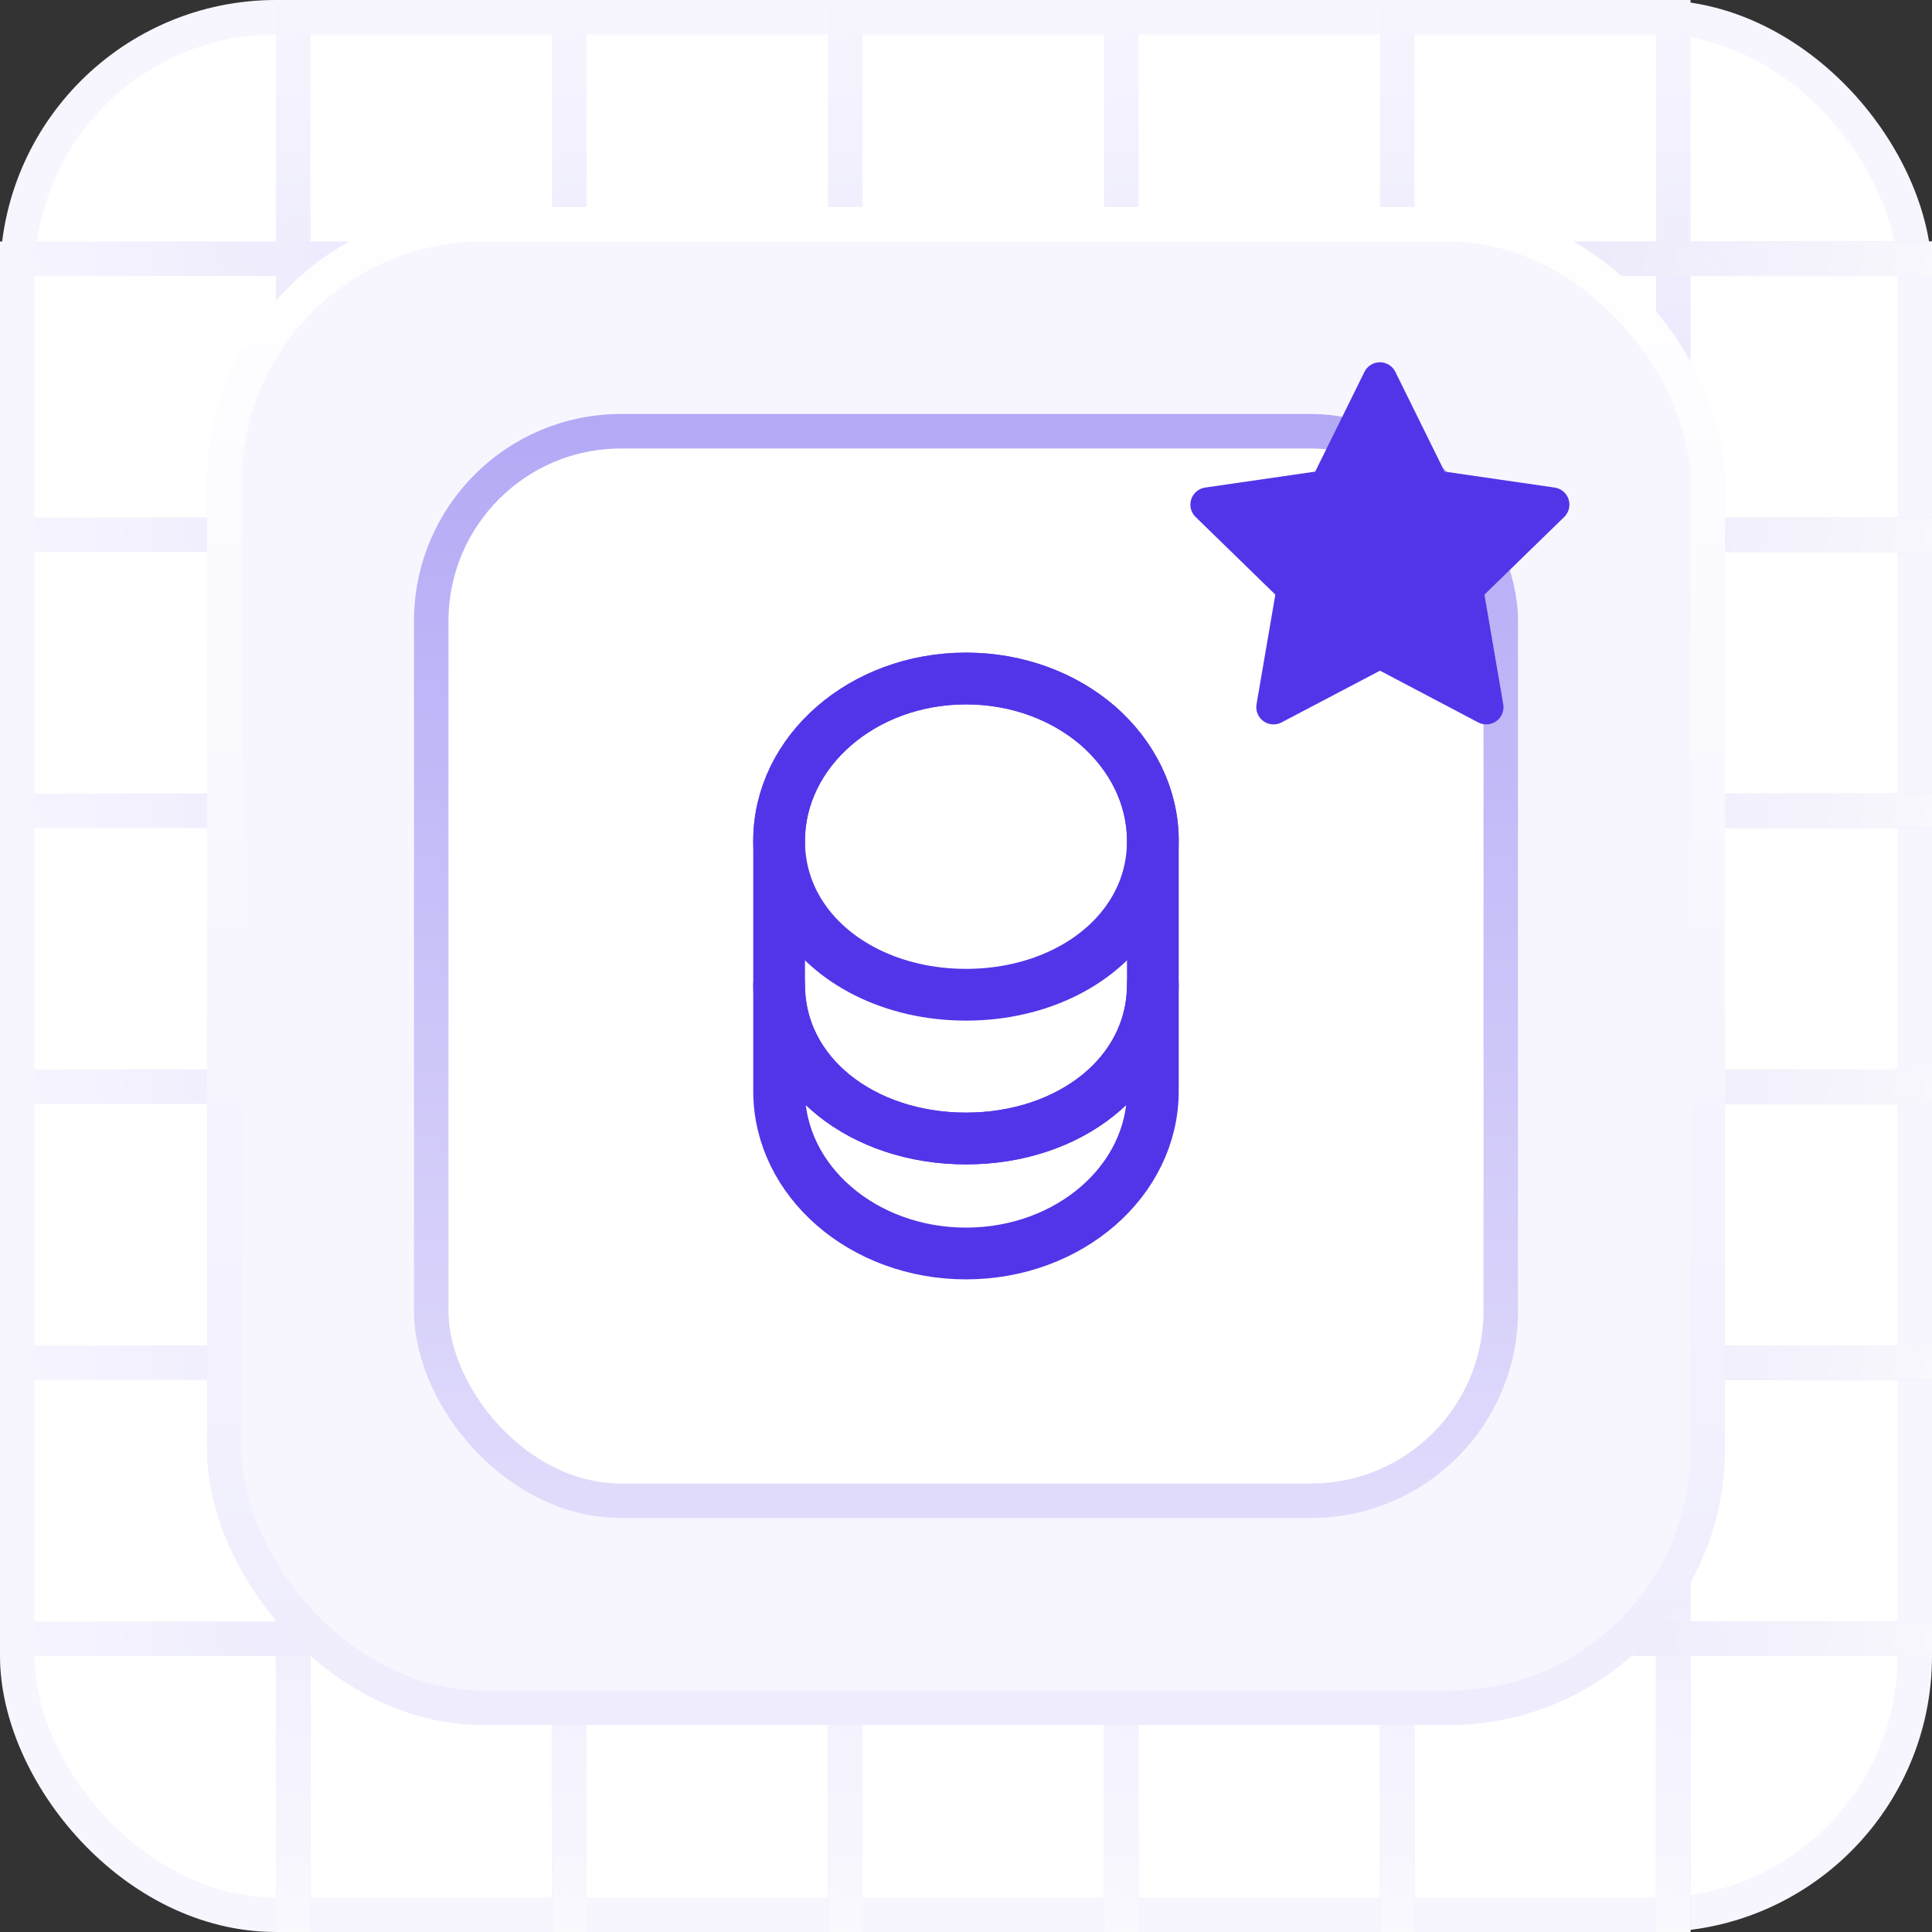 <svg viewBox="0 0 56 56" fill="none" xmlns="http://www.w3.org/2000/svg">
    <rect x="0" y="0" width="56" height="56" fill="#333333" stroke="none"/>
    <rect x="0.5" y="0.5" width="55" height="55" rx="7.5" fill="white" stroke="#F7F6FE"/>
    <line x1="8.5" y1="2.18557e-08" x2="8.5" y2="56" stroke="url(#paint0_linear_407_4483)"/>
    <line x1="8.5" y1="2.18557e-08" x2="8.5" y2="56" stroke="url(#paint1_linear_407_4483)"/>
    <line x1="16.5" y1="2.18557e-08" x2="16.5" y2="56" stroke="url(#paint2_linear_407_4483)"/>
    <line x1="16.5" y1="2.18557e-08" x2="16.5" y2="56" stroke="url(#paint3_linear_407_4483)"/>
    <line x1="24.5" y1="2.18557e-08" x2="24.5" y2="56" stroke="url(#paint4_linear_407_4483)"/>
    <line x1="24.5" y1="2.18557e-08" x2="24.5" y2="56" stroke="url(#paint5_linear_407_4483)"/>
    <line x1="32.5" y1="2.18557e-08" x2="32.5" y2="56" stroke="url(#paint6_linear_407_4483)"/>
    <line x1="32.5" y1="2.18557e-08" x2="32.5" y2="56" stroke="url(#paint7_linear_407_4483)"/>
    <line x1="40.5" y1="2.18557e-08" x2="40.5" y2="56" stroke="url(#paint8_linear_407_4483)"/>
    <line x1="40.5" y1="2.18557e-08" x2="40.5" y2="56" stroke="url(#paint9_linear_407_4483)"/>
    <line x1="48.5" y1="2.18557e-08" x2="48.5" y2="56" stroke="url(#paint10_linear_407_4483)"/>
    <line x1="48.5" y1="2.18557e-08" x2="48.5" y2="56" stroke="url(#paint11_linear_407_4483)"/>
    <line y1="7.5" x2="56" y2="7.5" stroke="url(#paint12_linear_407_4483)"/>
    <line y1="7.5" x2="56" y2="7.5" stroke="url(#paint13_linear_407_4483)"/>
    <line y1="15.5" x2="56" y2="15.5" stroke="url(#paint14_linear_407_4483)"/>
    <line y1="15.5" x2="56" y2="15.5" stroke="url(#paint15_linear_407_4483)"/>
    <line y1="23.5" x2="56" y2="23.5" stroke="url(#paint16_linear_407_4483)"/>
    <line y1="23.5" x2="56" y2="23.5" stroke="url(#paint17_linear_407_4483)"/>
    <line y1="31.5" x2="56" y2="31.5" stroke="url(#paint18_linear_407_4483)"/>
    <line y1="31.5" x2="56" y2="31.5" stroke="url(#paint19_linear_407_4483)"/>
    <line y1="39.5" x2="56" y2="39.5" stroke="url(#paint20_linear_407_4483)"/>
    <line y1="39.5" x2="56" y2="39.5" stroke="url(#paint21_linear_407_4483)"/>
    <line y1="47.5" x2="56" y2="47.5" stroke="url(#paint22_linear_407_4483)"/>
    <line y1="47.5" x2="56" y2="47.5" stroke="url(#paint23_linear_407_4483)"/>
    <rect x="6.5" y="6.5" width="43" height="43" rx="7.5" fill="#F7F6FE" stroke="url(#paint24_linear_407_4483)"/>
    <rect x="12.5" y="12.5" width="31" height="31" rx="5.5" fill="white" stroke="url(#paint25_linear_407_4483)"/>
    <path d="M33.416 28.542V31.625C33.416 34.225 30.991 36.333 28 36.333C25.008 36.333 22.583 34.225 22.583 31.625V28.542C22.583 31.142 25.008 33 28 33C30.991 33 33.416 31.142 33.416 28.542Z" stroke="#5235E8" stroke-width="1.5" stroke-linecap="round" stroke-linejoin="round"/>
    <path d="M33.416 24.375C33.416 25.133 33.208 25.833 32.841 26.433C31.95 27.9 30.116 28.833 28 28.833C25.883 28.833 24.05 27.9 23.158 26.433C22.791 25.833 22.583 25.133 22.583 24.375C22.583 23.075 23.191 21.9 24.166 21.05C25.15 20.192 26.5 19.667 28 19.667C29.5 19.667 30.85 20.192 31.833 21.042C32.808 21.9 33.416 23.075 33.416 24.375Z" stroke="#5235E8" stroke-width="1.5" stroke-linecap="round" stroke-linejoin="round"/>
    <path d="M33.416 24.375V28.542C33.416 31.142 30.991 33 28 33C25.008 33 22.583 31.142 22.583 28.542V24.375C22.583 21.775 25.008 19.667 28 19.667C29.5 19.667 30.85 20.192 31.833 21.042C32.808 21.9 33.416 23.075 33.416 24.375Z" stroke="#5235E8" stroke-width="1.5" stroke-linecap="round" stroke-linejoin="round"/>
    <g clip-path="url(#clip0_407_4483)">
        <path d="M40 18.875L36.914 20.497L37.504 17.061L35.004 14.627L38.454 14.127L39.997 11.001L41.54 14.127L44.99 14.627L42.49 17.061L43.079 20.497L40 18.875Z" fill="#5235E8" stroke="#5235E8" stroke-linecap="round" stroke-linejoin="round"/>
    </g>
    <defs>
        <linearGradient id="paint0_linear_407_4483" x1="8" y1="24.387" x2="1.927" y2="-6.986" gradientUnits="userSpaceOnUse">
            <stop stop-color="#DEDAFB"/>
            <stop offset="1" stop-color="white"/>
        </linearGradient>
        <linearGradient id="paint1_linear_407_4483" x1="-26" y1="56.361" x2="-21.045" y2="23.741" gradientUnits="userSpaceOnUse">
            <stop stop-color="white"/>
            <stop offset="1" stop-color="white" stop-opacity="0"/>
        </linearGradient>
        <linearGradient id="paint2_linear_407_4483" x1="16" y1="24.387" x2="9.927" y2="-6.986" gradientUnits="userSpaceOnUse">
            <stop stop-color="#DEDAFB"/>
            <stop offset="1" stop-color="white"/>
        </linearGradient>
        <linearGradient id="paint3_linear_407_4483" x1="-18" y1="56.361" x2="-13.045" y2="23.741" gradientUnits="userSpaceOnUse">
            <stop stop-color="white"/>
            <stop offset="1" stop-color="white" stop-opacity="0"/>
        </linearGradient>
        <linearGradient id="paint4_linear_407_4483" x1="24" y1="24.387" x2="17.927" y2="-6.986" gradientUnits="userSpaceOnUse">
            <stop stop-color="#DEDAFB"/>
            <stop offset="1" stop-color="white"/>
        </linearGradient>
        <linearGradient id="paint5_linear_407_4483" x1="-10" y1="56.361" x2="-5.045" y2="23.741" gradientUnits="userSpaceOnUse">
            <stop stop-color="white"/>
            <stop offset="1" stop-color="white" stop-opacity="0"/>
        </linearGradient>
        <linearGradient id="paint6_linear_407_4483" x1="32" y1="24.387" x2="25.927" y2="-6.986" gradientUnits="userSpaceOnUse">
            <stop stop-color="#DEDAFB"/>
            <stop offset="1" stop-color="white"/>
        </linearGradient>
        <linearGradient id="paint7_linear_407_4483" x1="-2" y1="56.361" x2="2.955" y2="23.741" gradientUnits="userSpaceOnUse">
            <stop stop-color="white"/>
            <stop offset="1" stop-color="white" stop-opacity="0"/>
        </linearGradient>
        <linearGradient id="paint8_linear_407_4483" x1="40" y1="24.387" x2="33.927" y2="-6.986" gradientUnits="userSpaceOnUse">
            <stop stop-color="#DEDAFB"/>
            <stop offset="1" stop-color="white"/>
        </linearGradient>
        <linearGradient id="paint9_linear_407_4483" x1="6" y1="56.361" x2="10.955" y2="23.741" gradientUnits="userSpaceOnUse">
            <stop stop-color="white"/>
            <stop offset="1" stop-color="white" stop-opacity="0"/>
        </linearGradient>
        <linearGradient id="paint10_linear_407_4483" x1="48" y1="24.387" x2="41.927" y2="-6.986" gradientUnits="userSpaceOnUse">
            <stop stop-color="#DEDAFB"/>
            <stop offset="1" stop-color="white"/>
        </linearGradient>
        <linearGradient id="paint11_linear_407_4483" x1="14" y1="56.361" x2="18.955" y2="23.741" gradientUnits="userSpaceOnUse">
            <stop stop-color="white"/>
            <stop offset="1" stop-color="white" stop-opacity="0"/>
        </linearGradient>
        <linearGradient id="paint12_linear_407_4483" x1="24.387" y1="8" x2="-6.986" y2="14.073" gradientUnits="userSpaceOnUse">
            <stop stop-color="#DEDAFB"/>
            <stop offset="1" stop-color="white"/>
        </linearGradient>
        <linearGradient id="paint13_linear_407_4483" x1="56.361" y1="42" x2="23.741" y2="37.045" gradientUnits="userSpaceOnUse">
            <stop stop-color="white"/>
            <stop offset="1" stop-color="#F4F4F6" stop-opacity="0"/>
        </linearGradient>
        <linearGradient id="paint14_linear_407_4483" x1="24.387" y1="16" x2="-6.986" y2="22.073" gradientUnits="userSpaceOnUse">
            <stop stop-color="#DEDAFB"/>
            <stop offset="1" stop-color="white"/>
        </linearGradient>
        <linearGradient id="paint15_linear_407_4483" x1="56.361" y1="50" x2="23.741" y2="45.045" gradientUnits="userSpaceOnUse">
            <stop stop-color="white"/>
            <stop offset="1" stop-color="#F4F4F6" stop-opacity="0"/>
        </linearGradient>
        <linearGradient id="paint16_linear_407_4483" x1="24.387" y1="24" x2="-6.986" y2="30.073" gradientUnits="userSpaceOnUse">
            <stop stop-color="#DEDAFB"/>
            <stop offset="1" stop-color="white"/>
        </linearGradient>
        <linearGradient id="paint17_linear_407_4483" x1="56.361" y1="58" x2="23.741" y2="53.045" gradientUnits="userSpaceOnUse">
            <stop stop-color="white"/>
            <stop offset="1" stop-color="#F4F4F6" stop-opacity="0"/>
        </linearGradient>
        <linearGradient id="paint18_linear_407_4483" x1="24.387" y1="32" x2="-6.986" y2="38.073" gradientUnits="userSpaceOnUse">
            <stop stop-color="#DEDAFB"/>
            <stop offset="1" stop-color="white"/>
        </linearGradient>
        <linearGradient id="paint19_linear_407_4483" x1="56.361" y1="66" x2="23.741" y2="61.045" gradientUnits="userSpaceOnUse">
            <stop stop-color="white"/>
            <stop offset="1" stop-color="#F4F4F6" stop-opacity="0"/>
        </linearGradient>
        <linearGradient id="paint20_linear_407_4483" x1="24.387" y1="40" x2="-6.986" y2="46.073" gradientUnits="userSpaceOnUse">
            <stop stop-color="#DEDAFB"/>
            <stop offset="1" stop-color="white"/>
        </linearGradient>
        <linearGradient id="paint21_linear_407_4483" x1="56.361" y1="74" x2="23.741" y2="69.045" gradientUnits="userSpaceOnUse">
            <stop stop-color="white"/>
            <stop offset="1" stop-color="#F4F4F6" stop-opacity="0"/>
        </linearGradient>
        <linearGradient id="paint22_linear_407_4483" x1="24.387" y1="48" x2="-6.986" y2="54.073" gradientUnits="userSpaceOnUse">
            <stop stop-color="#DEDAFB"/>
            <stop offset="1" stop-color="white"/>
        </linearGradient>
        <linearGradient id="paint23_linear_407_4483" x1="56.361" y1="82" x2="23.741" y2="77.045" gradientUnits="userSpaceOnUse">
            <stop stop-color="white"/>
            <stop offset="1" stop-color="#F4F4F6" stop-opacity="0"/>
        </linearGradient>
        <linearGradient id="paint24_linear_407_4483" x1="28" y1="6" x2="28" y2="50" gradientUnits="userSpaceOnUse">
            <stop stop-color="white"/>
            <stop offset="1" stop-color="#EFEDFD"/>
        </linearGradient>
        <linearGradient id="paint25_linear_407_4483" x1="28" y1="8" x2="28" y2="48.2" gradientUnits="userSpaceOnUse">
            <stop stop-color="#ADA3F5"/>
            <stop offset="1" stop-color="#E7E3FC"/>
        </linearGradient>
        <clipPath id="clip0_407_4483">
            <rect width="12" height="12" fill="white" transform="translate(34 10)"/>
        </clipPath>
    </defs>
</svg>
